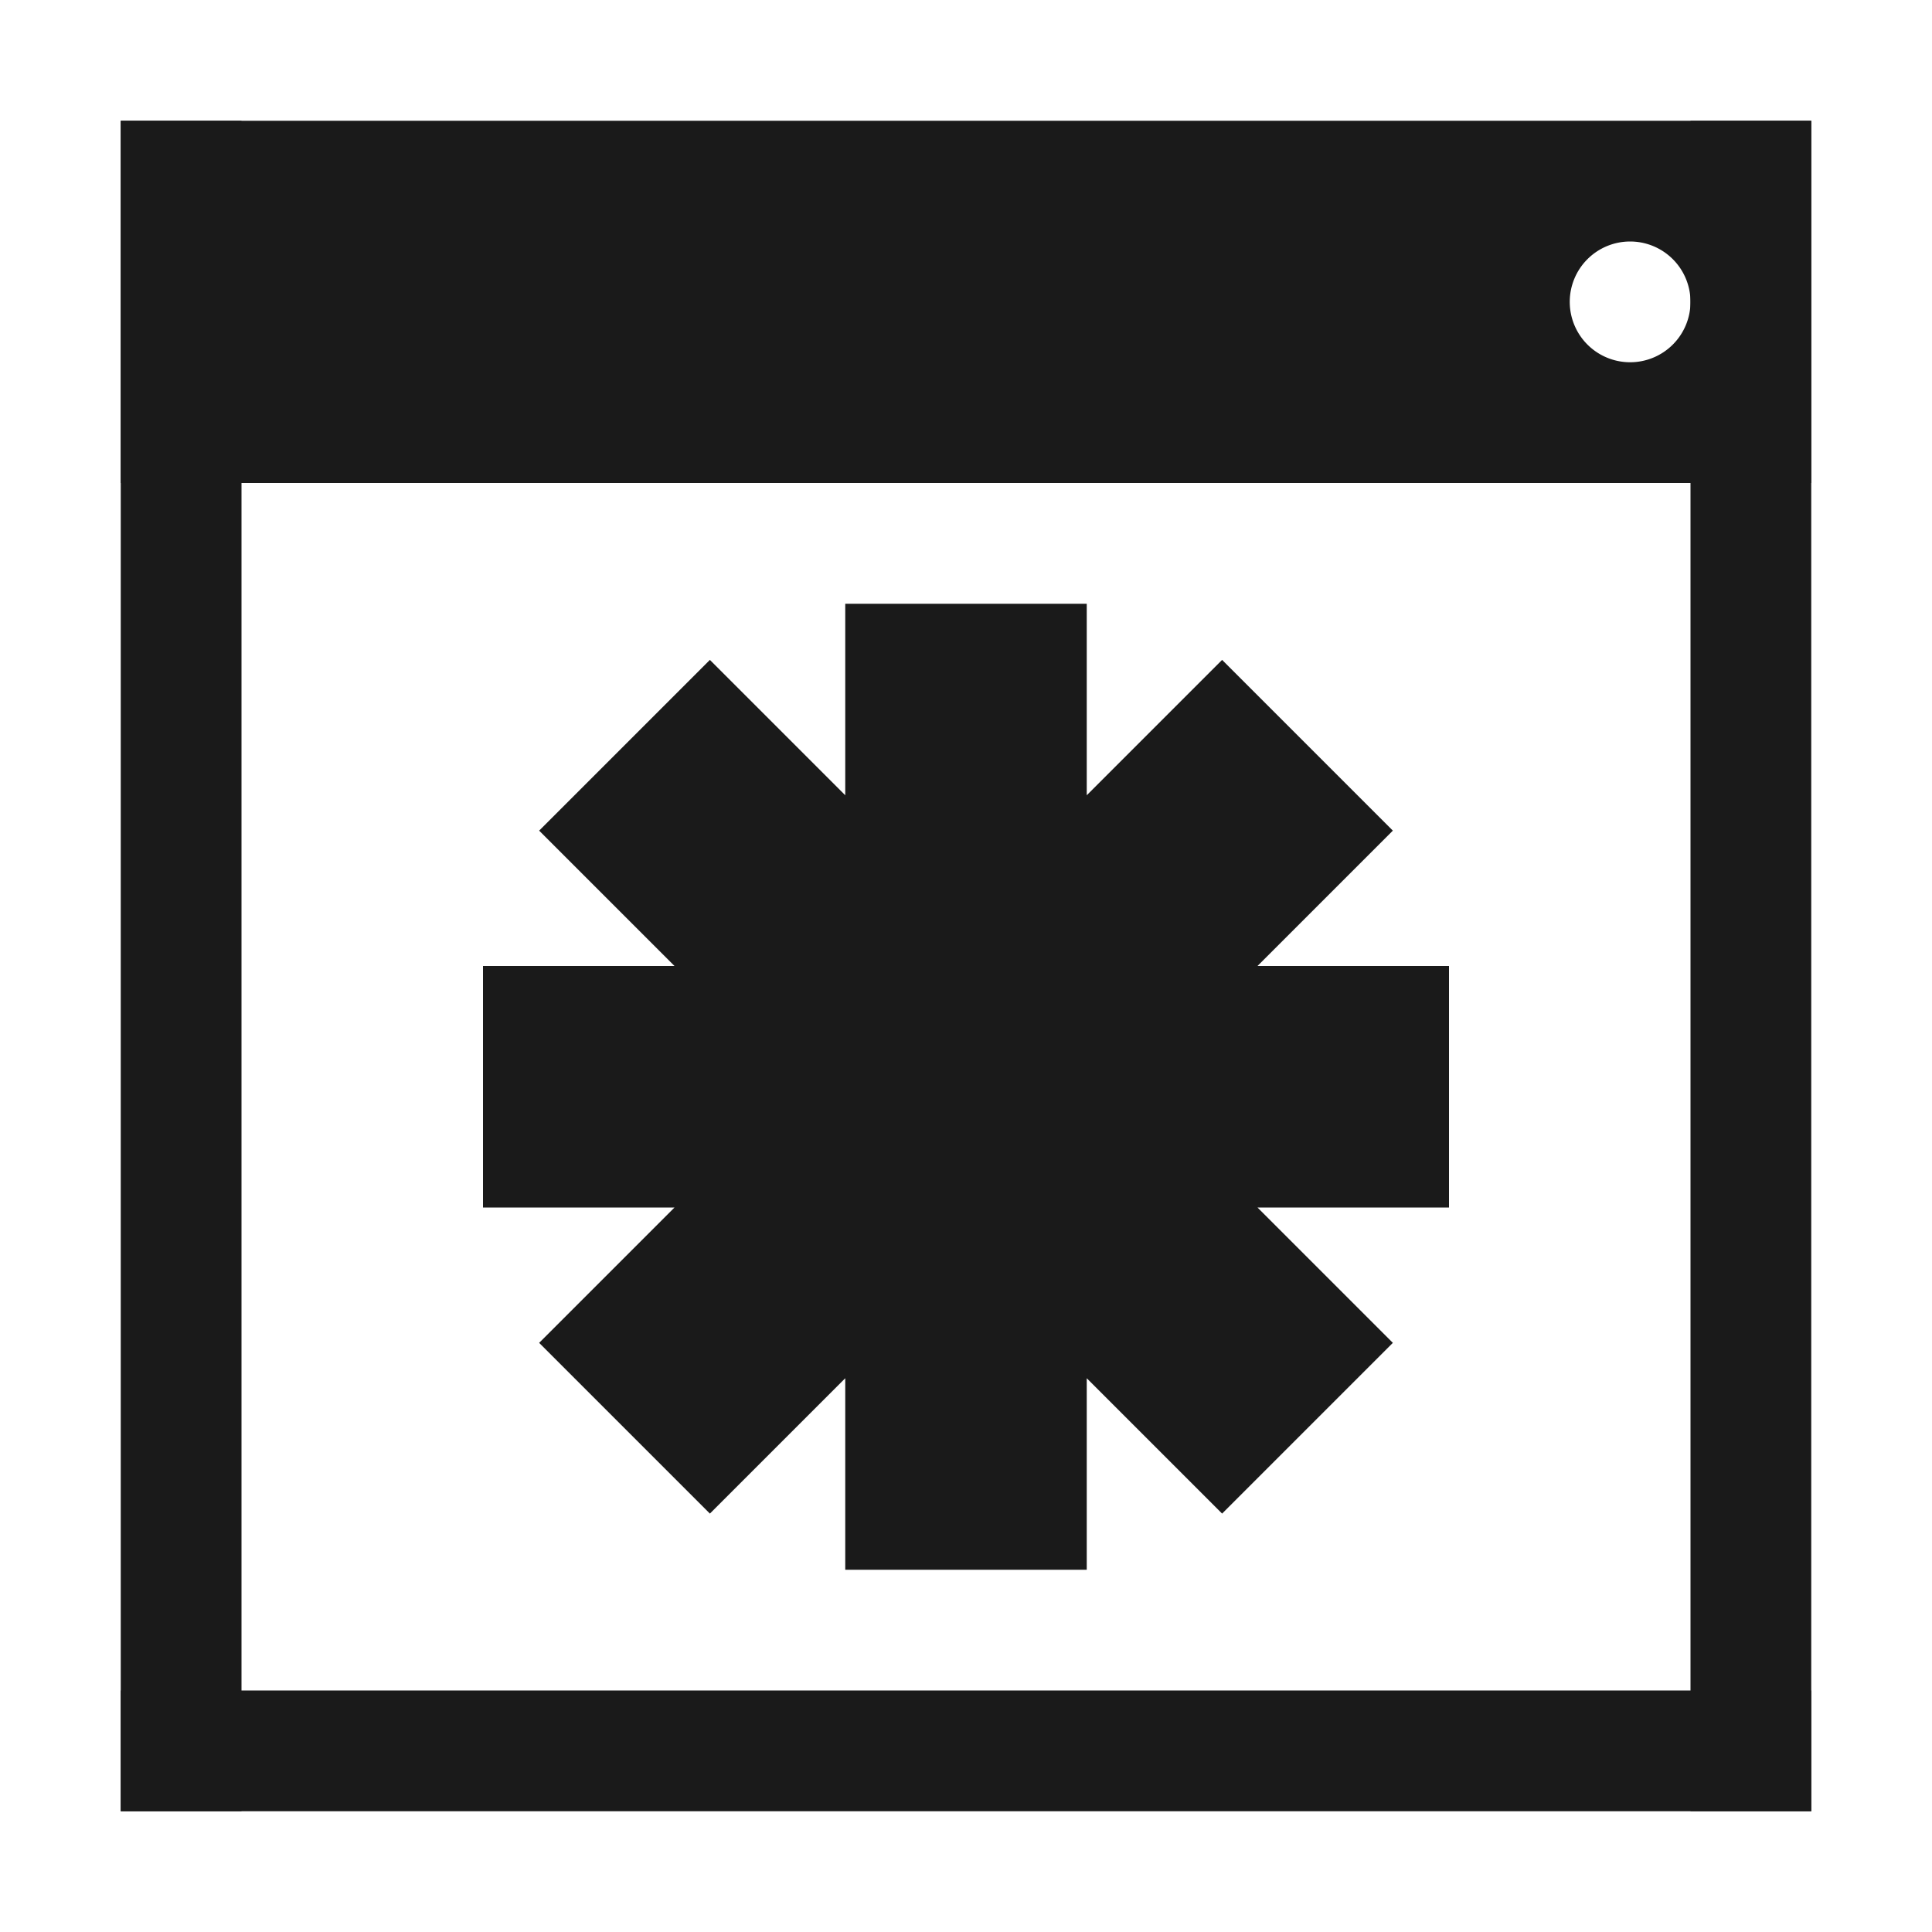 <?xml version="1.0" encoding="UTF-8" standalone="no"?>
<!-- Created with Inkscape (http://www.inkscape.org/) -->

<svg
   xmlns:dc="http://purl.org/dc/elements/1.1/"
   xmlns:cc="http://creativecommons.org/ns#"
   xmlns:rdf="http://www.w3.org/1999/02/22-rdf-syntax-ns#"
   xmlns:svg="http://www.w3.org/2000/svg"
   xmlns="http://www.w3.org/2000/svg"
   xmlns:sodipodi="http://sodipodi.sourceforge.net/DTD/sodipodi-0.dtd"
   xmlns:inkscape="http://www.inkscape.org/namespaces/inkscape"
   sodipodi:docname="folder-builds.svg"
   inkscape:version="0.91 r13725"
   version="1.1"
   id="svg4359"
   height="16"
   width="16">
  <defs
     id="defs4361">
    <linearGradient
       id="linearGradient4103">
      <stop
         style="stop-color:#bdecfb;stop-opacity:1"
         offset="0"
         id="stop4105" />
      <stop
         style="stop-color:#f5feff;stop-opacity:1"
         offset="1"
         id="stop4107" />
    </linearGradient>
    <linearGradient
       id="linearGradient4314">
      <stop
         style="stop-color:#ff4b00;stop-opacity:1"
         offset="0"
         id="stop4316" />
      <stop
         style="stop-color:#ff5500;stop-opacity:1"
         offset="1"
         id="stop4318" />
    </linearGradient>
    <linearGradient
       id="linearGradient5020-1">
      <stop
         id="stop5022-6"
         offset="0"
         style="stop-color:#0da8db;stop-opacity:1" />
      <stop
         id="stop5024-0"
         offset="1"
         style="stop-color:#1fe1fb;stop-opacity:1" />
    </linearGradient>
  </defs>
  <sodipodi:namedview
     inkscape:bbox-paths="true"
     inkscape:bbox-nodes="true"
     inkscape:snap-bbox="true"
     inkscape:object-nodes="true"
     fit-margin-bottom="0"
     fit-margin-right="0"
     fit-margin-left="0"
     fit-margin-top="0"
     showguides="true"
     borderlayer="true"
     inkscape:showpageshadow="false"
     inkscape:window-maximized="1"
     inkscape:window-y="0"
     inkscape:window-x="-4"
     inkscape:window-height="694"
     inkscape:window-width="1366"
     inkscape:document-units="px"
     inkscape:grid-bbox="true"
     showgrid="true"
     inkscape:current-layer="svg4359"
     inkscape:cy="10.518716"
     inkscape:cx="4.0187342"
     inkscape:zoom="22.627417"
     inkscape:pageshadow="2"
     inkscape:pageopacity="0.0"
     borderopacity="1.0"
     bordercolor="#666666"
     pagecolor="#ffffff"
     id="base">
    <inkscape:grid
       type="xygrid"
       id="grid4105"
       originx="-3px"
       originy="-3px" />
    <sodipodi:guide
       position="0,16"
       orientation="16,0"
       id="guide4205" />
    <sodipodi:guide
       position="0,0"
       orientation="0,16"
       id="guide4207" />
    <sodipodi:guide
       position="16,10"
       orientation="-16,0"
       id="guide4209" />
    <sodipodi:guide
       position="16,16"
       orientation="0,-16"
       id="guide4211" />
    <sodipodi:guide
       position="1,7"
       orientation="12,0"
       id="guide4213" />
    <sodipodi:guide
       position="15,9"
       orientation="-12,0"
       id="guide4217" />
    <sodipodi:guide
       position="14,15"
       orientation="0,-12"
       id="guide4219" />
    <sodipodi:guide
       position="2,1"
       orientation="0,12"
       id="guide4225" />
  </sodipodi:namedview>
  <g
     id="layer1"
     inkscape:label="Layer 1"
     inkscape:groupmode="layer"
     transform="translate(-3,-29)">
    <path
       style="fill:#1a1a1a;fill-opacity:1;fill-rule:evenodd;stroke:none;stroke-width:1px;stroke-linecap:butt;stroke-linejoin:miter;stroke-opacity:1"
       d="m 4,30 0,3 14,0 0,-3 -14,0 z m 12.5,1 A 0.5,0.5 0 0 1 17,31.5 0.5,0.5 0 0 1 16.5,32 0.5,0.5 0 0 1 16,31.5 0.5,0.5 0 0 1 16.5,31 Z"
       id="rect3352"
       inkscape:connector-curvature="0" />
    <rect
       y="-5"
       x="30"
       height="1"
       width="14"
       id="rect4154"
       style="fill:#1a1a1a;fill-opacity:1;fill-rule:evenodd;stroke:none;stroke-width:1px;stroke-linecap:butt;stroke-linejoin:miter;stroke-opacity:1"
       transform="matrix(0,1,-1,0,0,0)" />
    <rect
       y="43"
       x="4"
       height="1"
       width="14"
       id="rect4165"
       style="fill:#1a1a1a;fill-opacity:1;fill-rule:evenodd;stroke:none;stroke-width:1px;stroke-linecap:butt;stroke-linejoin:miter;stroke-opacity:1" />
    <rect
       transform="matrix(0,1,-1,0,0,0)"
       style="fill:#1a1a1a;fill-opacity:1;fill-rule:evenodd;stroke:none;stroke-width:1px;stroke-linecap:butt;stroke-linejoin:miter;stroke-opacity:1"
       id="rect4176"
       width="14"
       height="1"
       x="30"
       y="-18" />
  </g>
  <path
     style="fill:#1a1a1a;fill-opacity:1;stroke:none;stroke-linecap:round;stroke-linejoin:round"
     d="M 7 5 L 7 6.586 L 5.879 5.465 L 4.465 6.879 L 5.586 8 L 4 8 L 4 10 L 5.586 10 L 4.465 11.121 L 5.879 12.535 L 7 11.414 L 7 13 L 9 13 L 9 11.414 L 10.121 12.535 L 11.535 11.121 L 10.414 10 L 12 10 L 12 8 L 10.414 8 L 11.535 6.879 L 10.121 5.465 L 9 6.586 L 9 5 L 7 5 z "
     id="rect6749" />
</svg>
